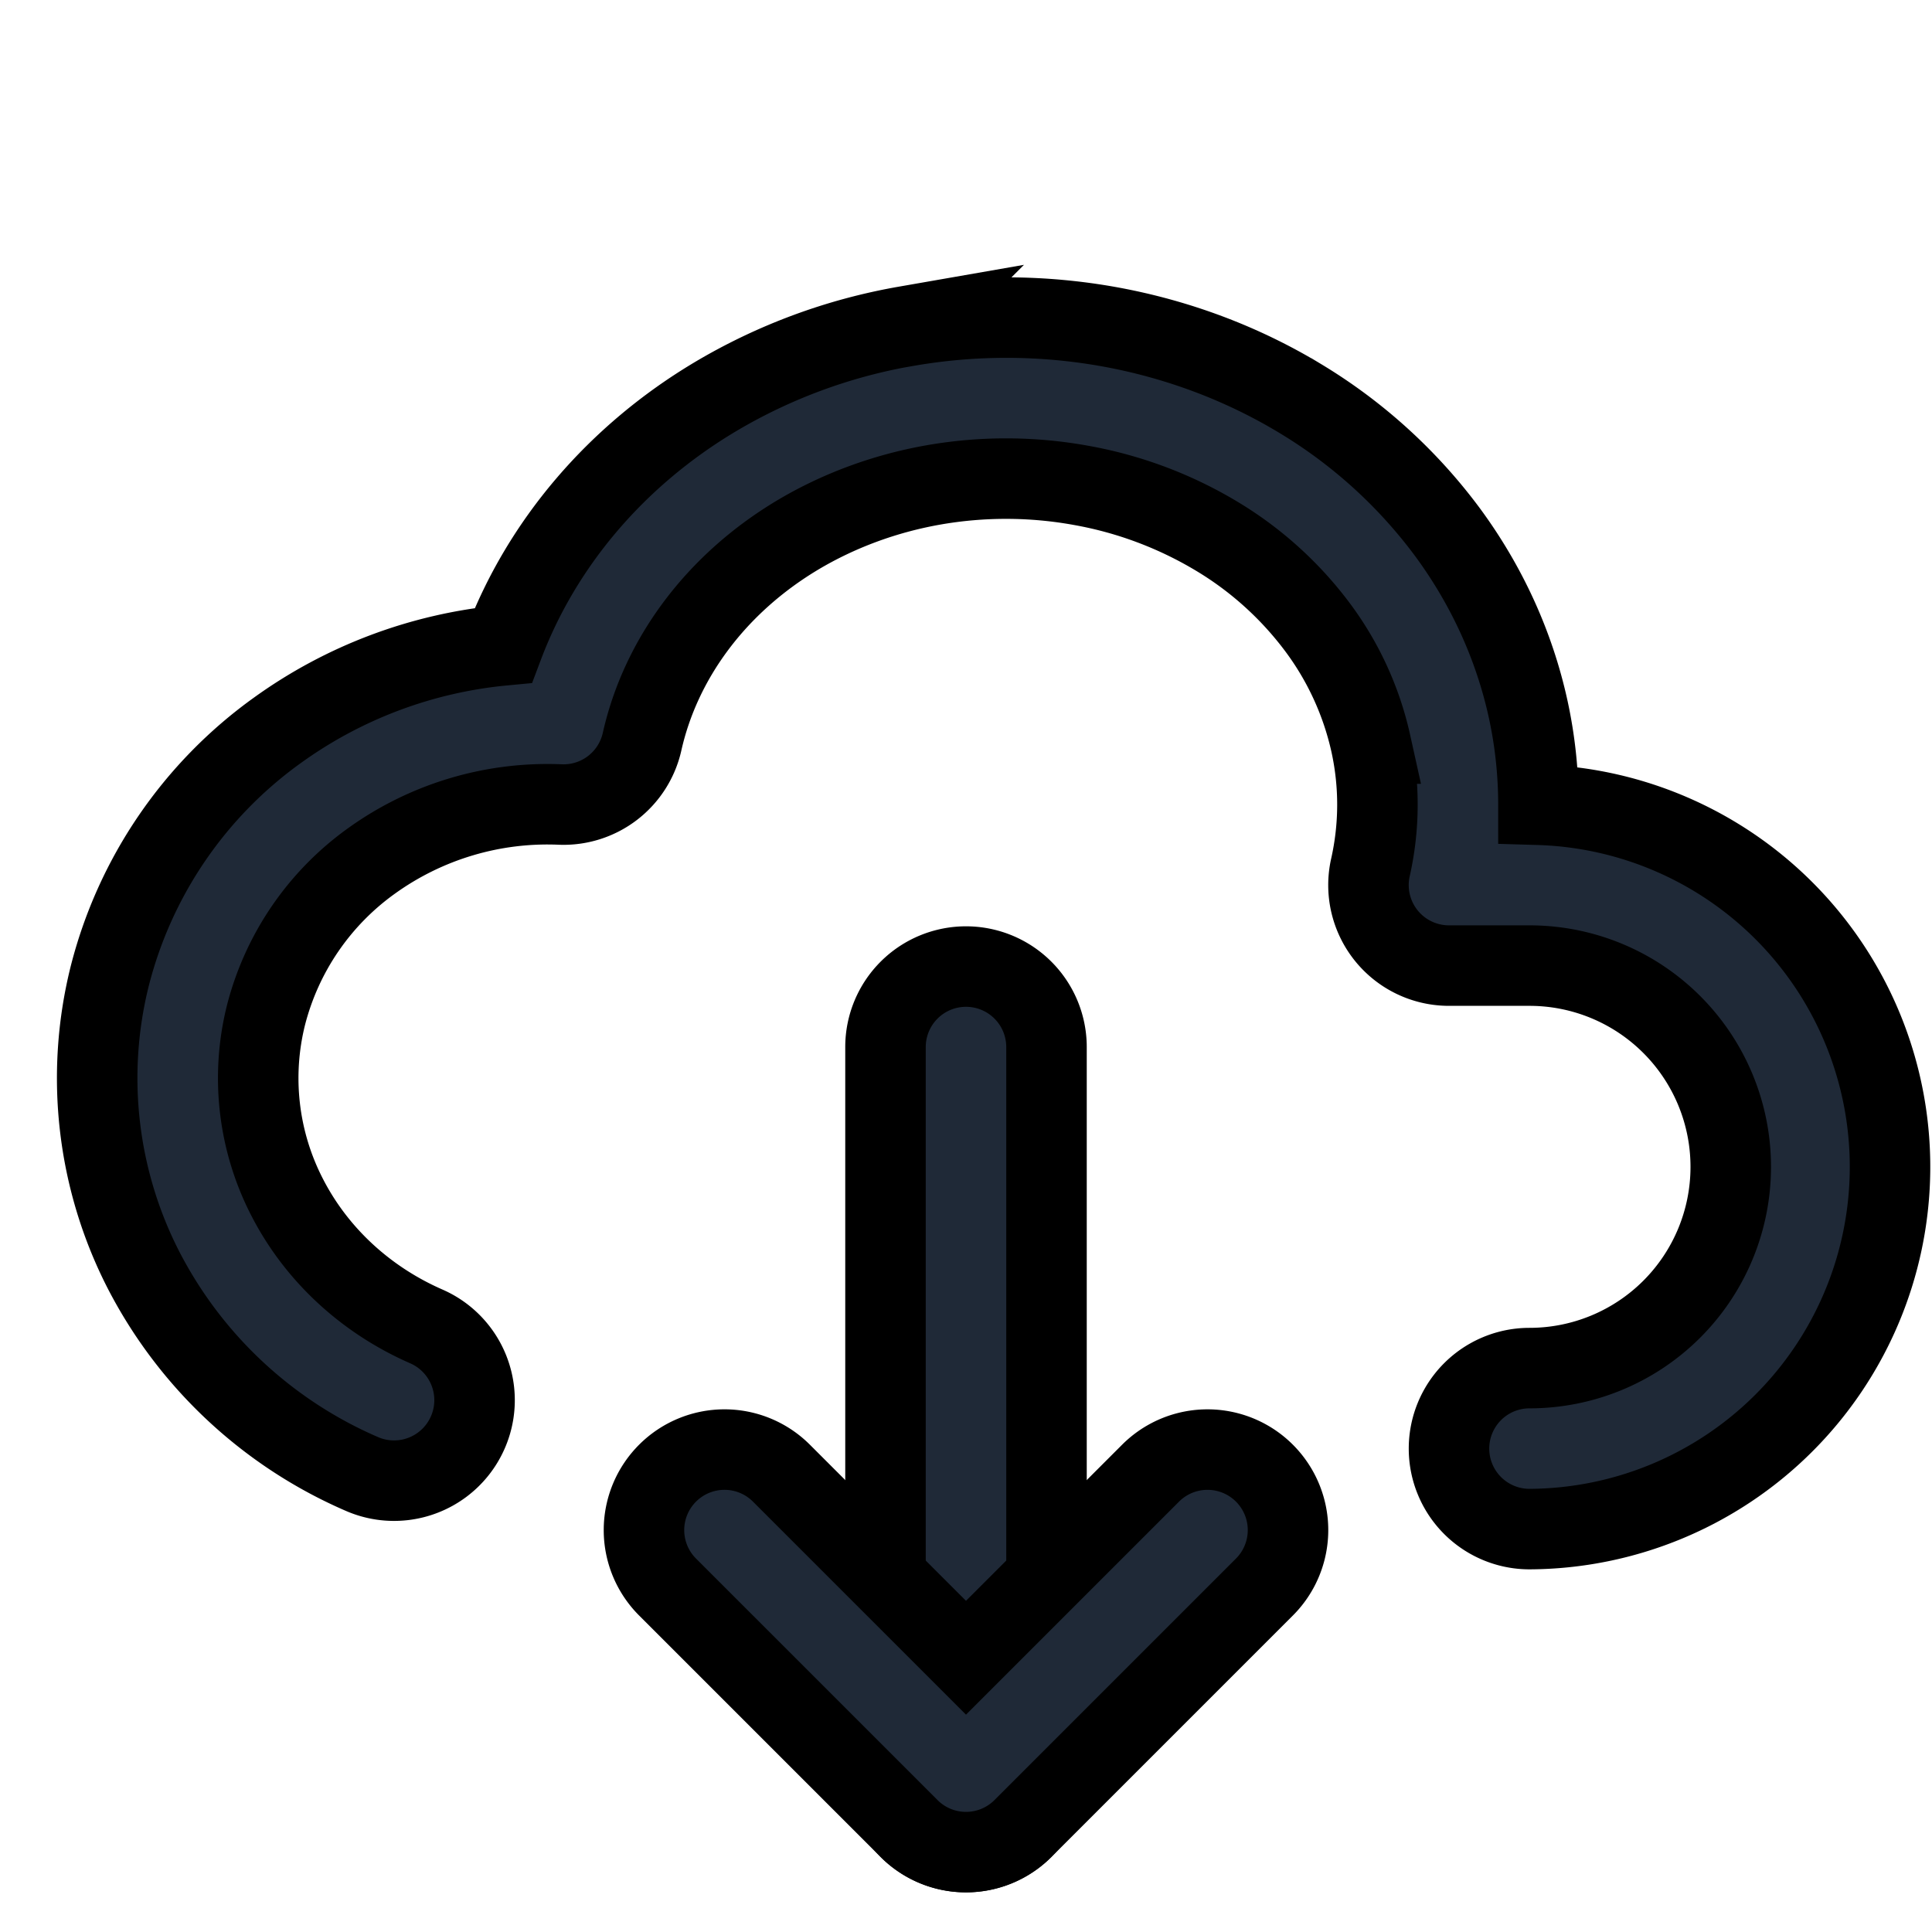 <svg fill="none" stroke="currentColor" viewBox="0 0 24 24">
  <path fill="#1F2937" fill-rule="evenodd" d="M11.248 4.055a7.224 7.224 0 0 1 2.542.006c.839.153 1.64.453 2.36.888a6.36 6.36 0 0 1 1.83 1.66c.488.662.831 1.41 1.004 2.203.085.391.127.788.127 1.185A4.5 4.5 0 0 1 19 18.995a1 1 0 1 1 0-2 2.5 2.5 0 0 0 0-5h-1a1 1 0 0 1-.976-1.219c.114-.508.116-1.03.005-1.539a3.785 3.785 0 0 0-.659-1.441 4.362 4.362 0 0 0-1.257-1.136 4.964 4.964 0 0 0-1.68-.63 5.223 5.223 0 0 0-1.838-.006c-.606.107-1.179.32-1.686.622-1.023.612-1.703 1.544-1.933 2.568a1 1 0 0 1-1.016.78 3.744 3.744 0 0 0-2.34.697 3.39 3.39 0 0 0-1.316 1.92 3.227 3.227 0 0 0 .26 2.256c.36.705.97 1.278 1.736 1.612a1 1 0 0 1-.8 1.833 5.513 5.513 0 0 1-2.717-2.535 5.227 5.227 0 0 1-.42-3.651A5.39 5.39 0 0 1 3.449 9.07a5.722 5.722 0 0 1 2.803-1.053c.481-1.275 1.412-2.36 2.633-3.088a6.971 6.971 0 0 1 2.364-.875z" clip-rule="evenodd"/>
  <path fill="#1F2937" fill-rule="evenodd" d="M12 12.007a1 1 0 0 1 1 1v9a1 1 0 1 1-2 0v-9a1 1 0 0 1 1-1z" clip-rule="evenodd"/>
  <path fill="#1F2937" fill-rule="evenodd" d="M8.293 18.3a1 1 0 0 1 1.414 0L12 20.593l2.293-2.293a1 1 0 0 1 1.414 1.415l-3 3a1 1 0 0 1-1.414 0l-3-3a1 1 0 0 1 0-1.415z" clip-rule="evenodd"/>
</svg>
